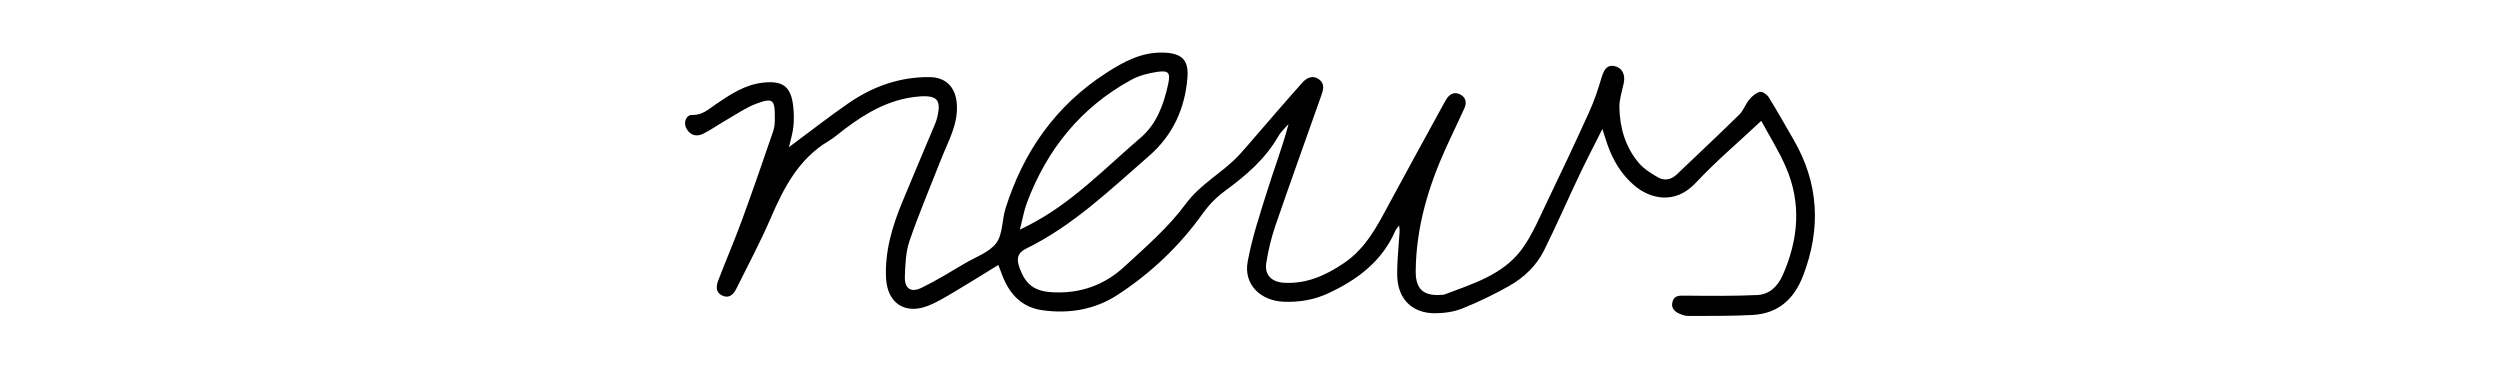 <?xml version="1.0" encoding="utf-8"?>
<!-- Generator: Adobe Illustrator 16.0.3, SVG Export Plug-In . SVG Version: 6.00 Build 0)  -->
<!DOCTYPE svg PUBLIC "-//W3C//DTD SVG 1.1//EN" "http://www.w3.org/Graphics/SVG/1.1/DTD/svg11.dtd">
<svg version="1.1" id="Layer_1" xmlns:sketch="http://www.bohemiancoding.com/sketch/ns"
	 xmlns="http://www.w3.org/2000/svg" xmlns:xlink="http://www.w3.org/1999/xlink" x="0px" y="0px" width="475px" height="70px"
	 viewBox="0 0 475 70" enable-background="new 0 0 475 70" xml:space="preserve">
<title>watch-stories</title>
<desc>Created with Sketch.</desc>
<g id="_x32_NyePJ_1_">
	<g>
		<path fill-rule="evenodd" clip-rule="evenodd" d="M334.64,22.963c-4.363,4.091-8.654,7.718-12.467,11.797
			c-3.947,4.217-8.693,3.005-11.666,0.47c-2.455-2.094-4.029-4.755-5.09-7.756c-0.309-0.871-0.576-1.757-0.967-2.966
			c-1.559,3.112-3.023,5.919-4.381,8.777c-2.254,4.742-4.348,9.562-6.686,14.266c-1.451,2.912-3.799,5.168-6.607,6.758
			c-2.867,1.623-5.861,3.066-8.92,4.297c-1.592,0.641-3.436,0.895-5.168,0.91c-4.33,0.031-7.082-2.662-7.209-7.029
			c-0.07-2.41,0.203-4.832,0.354-7.246c0.045-0.754,0.193-1.504-0.01-2.402c-0.238,0.334-0.545,0.637-0.705,1.004
			c-2.533,5.82-7.234,9.322-12.771,11.893c-2.656,1.23-5.482,1.713-8.447,1.592c-4.396-0.18-7.629-3.279-6.85-7.566
			c0.848-4.676,2.389-9.24,3.818-13.792c1.283-4.093,2.824-8.105,3.953-12.4c-0.643,0.749-1.424,1.419-1.904,2.262
			c-2.463,4.315-6.093,7.455-10.035,10.334c-1.681,1.227-3.125,2.664-4.386,4.432c-4.394,6.161-9.866,11.335-16.193,15.448
			c-4.278,2.783-9.209,3.617-14.3,2.887c-3.847-0.553-6.15-3.008-7.519-6.488c-0.254-0.645-0.49-1.297-0.795-2.107
			c-2.843,1.742-5.535,3.441-8.276,5.057c-1.674,0.986-3.351,2.033-5.152,2.729c-4.377,1.688-7.678-0.59-7.908-5.268
			c-0.25-5.082,1.159-9.812,3.064-14.429c2.05-4.964,4.157-9.902,6.235-14.855c0.137-0.326,0.255-0.663,0.346-1.004
			c0.954-3.584,0.127-4.549-3.532-4.226c-5.394,0.476-9.845,3.049-14.036,6.222c-0.988,0.749-1.923,1.587-2.982,2.219
			c-5.713,3.4-8.529,8.896-11.046,14.726c-1.96,4.541-4.302,8.916-6.503,13.35c-0.542,1.092-1.385,1.916-2.692,1.283
			c-1.31-0.631-1.127-1.857-0.71-2.939c1.461-3.801,3.07-7.547,4.472-11.369c2.07-5.649,4.033-11.338,5.979-17.032
			c0.277-0.811,0.264-1.745,0.269-2.621c0.019-3.243-0.387-3.644-3.482-2.496c-2.017,0.75-3.839,2.031-5.727,3.113
			c-1.481,0.851-2.881,1.853-4.404,2.613c-1.259,0.627-2.454,0.317-3.184-0.994c-0.629-1.129-0.063-2.623,1.122-2.583
			c1.946,0.069,3.154-1.148,4.541-2.083c2.752-1.856,5.49-3.689,8.928-4.056c3.741-0.4,5.283,0.743,5.699,4.485
			c0.143,1.284,0.169,2.605,0.035,3.888c-0.13,1.264-0.53,2.501-0.843,3.89c3.823-2.837,7.444-5.662,11.211-8.28
			c4.658-3.236,9.819-5.108,15.58-5.029c2.962,0.041,4.763,1.831,5.074,4.786c0.421,4.008-1.58,7.308-2.947,10.798
			c-2.019,5.161-4.196,10.265-5.998,15.499c-0.73,2.123-0.814,4.518-0.896,6.799c-0.082,2.291,1.131,3.137,3.177,2.143
			c2.858-1.389,5.572-3.082,8.319-4.693c2.036-1.193,4.573-2.059,5.88-3.818c1.25-1.684,1.059-4.375,1.743-6.551
			c3.396-10.781,9.522-19.54,19.13-25.749c3.383-2.186,6.79-4.027,10.985-3.866c3.341,0.128,4.716,1.347,4.458,4.709
			c-0.451,5.886-2.78,10.987-7.272,14.893c-7.388,6.422-14.466,13.282-23.403,17.646c-1.646,0.805-1.813,1.912-1.283,3.465
			c1.143,3.344,2.83,4.635,6.387,4.82c5.166,0.271,9.75-1.35,13.496-4.791c4.118-3.785,8.444-7.521,11.729-11.98
			c2.866-3.889,7.042-5.954,10.172-9.32c0.999-1.073,1.937-2.202,2.897-3.309c3.045-3.502,6.055-7.038,9.156-10.488
			c0.816-0.908,1.986-1.437,3.17-0.535c1.123,0.855,0.738,2.021,0.361,3.088c-2.885,8.186-5.836,16.346-8.656,24.554
			c-0.801,2.33-1.402,4.764-1.779,7.199c-0.355,2.289,1.031,3.635,3.363,3.77c4.285,0.252,7.904-1.385,11.377-3.721
			c4.217-2.838,6.379-7.137,8.672-11.4c3.438-6.391,6.949-12.739,10.43-19.107c0.113-0.205,0.227-0.413,0.352-0.614
			c0.646-1.039,1.555-1.523,2.693-0.92c1.062,0.562,1.221,1.578,0.758,2.608c-1.115,2.475-2.316,4.913-3.441,7.381
			c-3.41,7.485-5.738,15.246-5.809,23.551c-0.027,3.412,1.438,4.754,4.801,4.527c0.236-0.018,0.486-0.008,0.701-0.088
			c5.34-2.031,11.008-3.699,14.592-8.498c2.055-2.752,3.393-6.061,4.906-9.191c2.723-5.632,5.387-11.296,7.967-16.994
			c0.943-2.083,1.684-4.273,2.328-6.47c0.523-1.789,1.209-2.537,2.562-2.21c1.379,0.333,2.008,1.589,1.668,3.225
			c-0.32,1.534-0.855,3.086-0.826,4.622c0.078,3.861,1.143,7.51,3.666,10.504c0.988,1.172,2.4,2.062,3.766,2.815
			c1.146,0.632,2.414,0.401,3.438-0.572c3.973-3.789,7.984-7.54,11.902-11.387c0.805-0.79,1.186-1.999,1.92-2.882
			c0.521-0.626,1.25-1.26,2-1.445c0.457-0.115,1.342,0.479,1.66,0.988c1.645,2.646,3.164,5.369,4.732,8.065
			c4.846,8.335,5.248,16.968,1.814,25.897c-1.711,4.449-4.766,7.176-9.6,7.436c-4.062,0.217-8.141,0.17-12.213,0.189
			c-0.566,0.002-1.166-0.211-1.697-0.443c-1.025-0.447-1.664-1.223-1.256-2.389c0.385-1.1,1.307-1.041,2.338-1.031
			c4.584,0.047,9.178,0.096,13.756-0.117c2.287-0.107,3.879-1.672,4.797-3.748c3.006-6.783,3.613-13.698,0.588-20.612
			C337.99,28.682,336.218,25.884,334.64,22.963z M193.775,43.631c0.846-0.42,1.257-0.619,1.664-0.828
			c8.169-4.172,14.441-10.783,21.286-16.647c3.042-2.605,4.364-6.26,5.203-10.062c0.506-2.291,0.134-2.767-2.117-2.429
			c-1.661,0.25-3.393,0.698-4.854,1.494c-9.59,5.235-16.028,13.217-19.843,23.37C194.545,40.042,194.281,41.668,193.775,43.631z"/>
	</g>
</g>
</svg>
